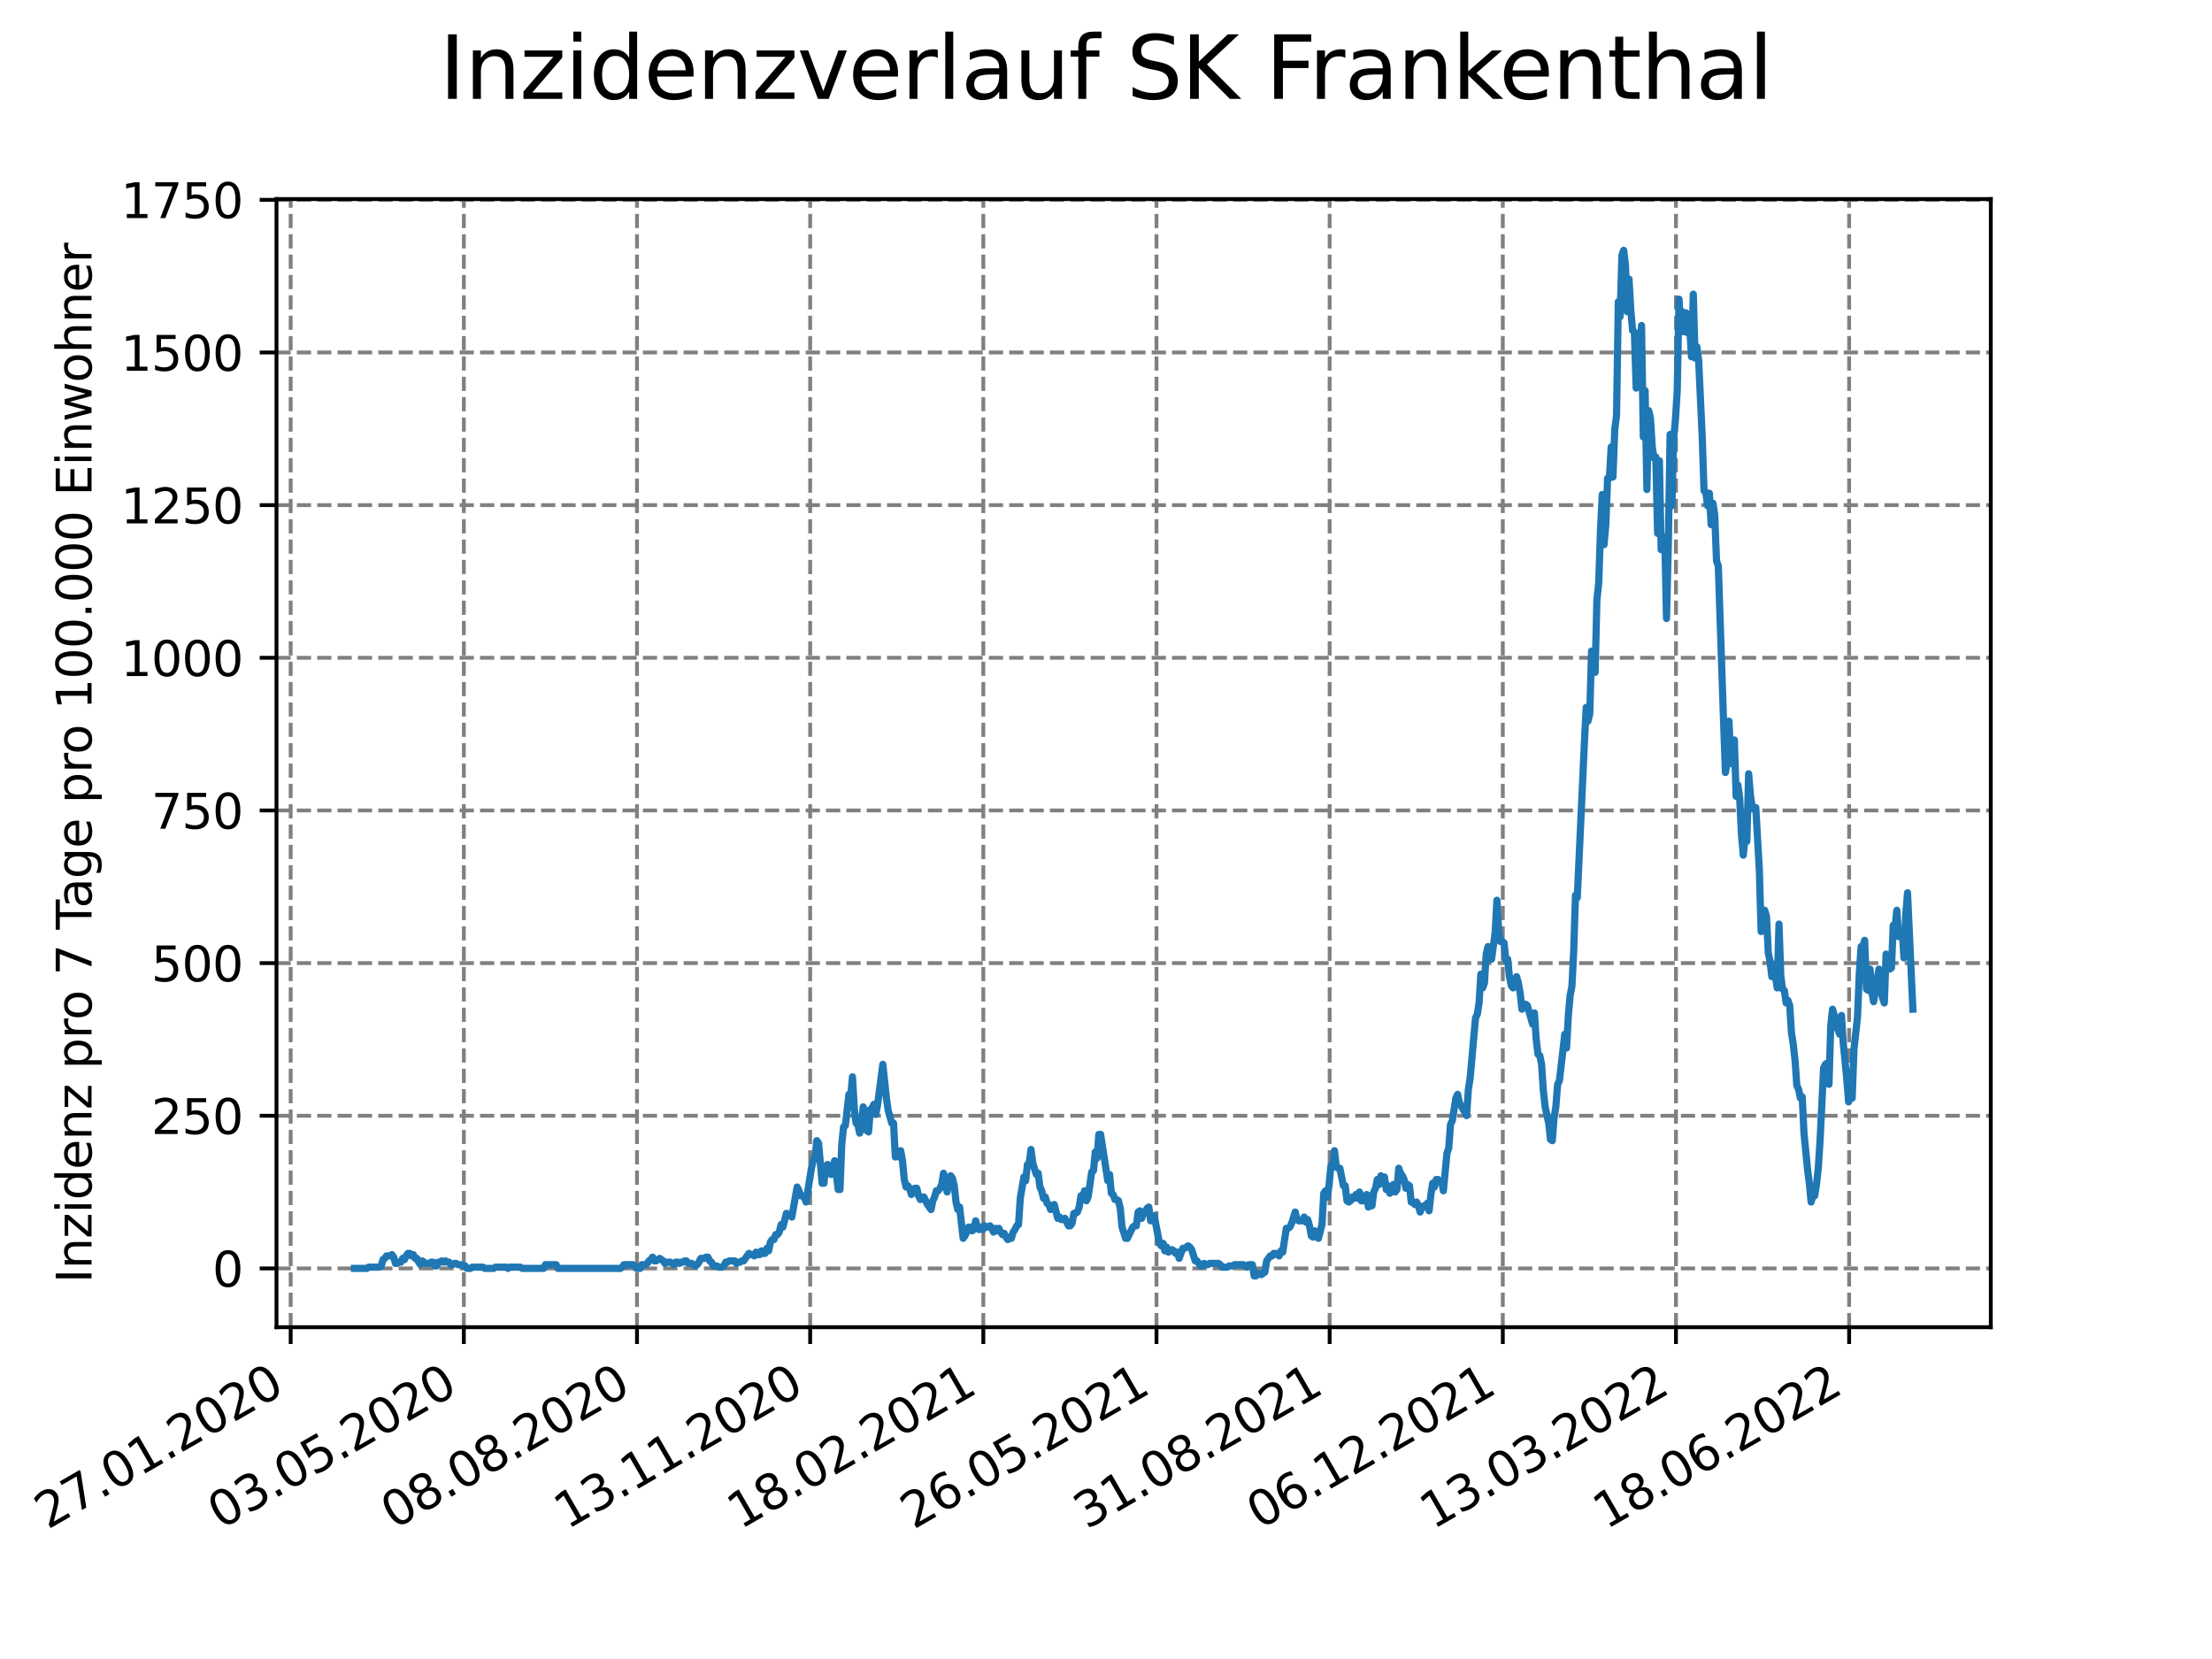 <?xml version="1.0" encoding="utf-8" standalone="no"?>
<!DOCTYPE svg PUBLIC "-//W3C//DTD SVG 1.1//EN"
  "http://www.w3.org/Graphics/SVG/1.1/DTD/svg11.dtd">
<svg xmlns:xlink="http://www.w3.org/1999/xlink" width="460.8pt" height="345.6pt" viewBox="0 0 460.8 345.6" xmlns="http://www.w3.org/2000/svg" version="1.1">
 <defs>
  <style type="text/css">*{stroke-linejoin: round; stroke-linecap: butt}</style>
 </defs>
 <g id="figure_1">
  <g id="patch_1">
   <path d="M 0 345.6 
L 460.8 345.6 
L 460.8 0 
L 0 0 
z
" style="fill: #ffffff"/>
  </g>
  <g id="axes_1">
   <g id="patch_2">
    <path d="M 57.6 276.48 
L 414.72 276.48 
L 414.72 41.472 
L 57.6 41.472 
z
" style="fill: #ffffff"/>
   </g>
   <g id="matplotlib.axis_1">
    <g id="xtick_1">
     <g id="line2d_1">
      <path d="M 60.553 276.48 
L 60.553 41.472 
" clip-path="url(#paf2952e754)" style="fill: none; stroke-dasharray: 2.96,1.28; stroke-dashoffset: 0; stroke: #808080; stroke-width: 0.8"/>
     </g>
     <g id="line2d_2">
      <defs>
       <path id="mdcde20eb1a" d="M 0 0 
L 0 3.5 
" style="stroke: #000000; stroke-width: 0.8"/>
      </defs>
      <g>
       <use xlink:href="#mdcde20eb1a" x="60.553" y="276.48" style="stroke: #000000; stroke-width: 0.8"/>
      </g>
     </g>
     <g id="text_1">
      <!-- 27.01.2020 -->
      <g transform="translate(9.928 318.689)rotate(-30)scale(0.1 -0.1)">
       <defs>
        <path id="DejaVuSans-32" d="M 1228 531 
L 3431 531 
L 3431 0 
L 469 0 
L 469 531 
Q 828 903 1448 1529 
Q 2069 2156 2228 2338 
Q 2531 2678 2651 2914 
Q 2772 3150 2772 3378 
Q 2772 3750 2511 3984 
Q 2250 4219 1831 4219 
Q 1534 4219 1204 4116 
Q 875 4013 500 3803 
L 500 4441 
Q 881 4594 1212 4672 
Q 1544 4750 1819 4750 
Q 2544 4750 2975 4387 
Q 3406 4025 3406 3419 
Q 3406 3131 3298 2873 
Q 3191 2616 2906 2266 
Q 2828 2175 2409 1742 
Q 1991 1309 1228 531 
z
" transform="scale(0.016)"/>
        <path id="DejaVuSans-37" d="M 525 4666 
L 3525 4666 
L 3525 4397 
L 1831 0 
L 1172 0 
L 2766 4134 
L 525 4134 
L 525 4666 
z
" transform="scale(0.016)"/>
        <path id="DejaVuSans-2e" d="M 684 794 
L 1344 794 
L 1344 0 
L 684 0 
L 684 794 
z
" transform="scale(0.016)"/>
        <path id="DejaVuSans-30" d="M 2034 4250 
Q 1547 4250 1301 3770 
Q 1056 3291 1056 2328 
Q 1056 1369 1301 889 
Q 1547 409 2034 409 
Q 2525 409 2770 889 
Q 3016 1369 3016 2328 
Q 3016 3291 2770 3770 
Q 2525 4250 2034 4250 
z
M 2034 4750 
Q 2819 4750 3233 4129 
Q 3647 3509 3647 2328 
Q 3647 1150 3233 529 
Q 2819 -91 2034 -91 
Q 1250 -91 836 529 
Q 422 1150 422 2328 
Q 422 3509 836 4129 
Q 1250 4750 2034 4750 
z
" transform="scale(0.016)"/>
        <path id="DejaVuSans-31" d="M 794 531 
L 1825 531 
L 1825 4091 
L 703 3866 
L 703 4441 
L 1819 4666 
L 2450 4666 
L 2450 531 
L 3481 531 
L 3481 0 
L 794 0 
L 794 531 
z
" transform="scale(0.016)"/>
       </defs>
       <use xlink:href="#DejaVuSans-32"/>
       <use xlink:href="#DejaVuSans-37" x="63.623"/>
       <use xlink:href="#DejaVuSans-2e" x="127.246"/>
       <use xlink:href="#DejaVuSans-30" x="159.033"/>
       <use xlink:href="#DejaVuSans-31" x="222.656"/>
       <use xlink:href="#DejaVuSans-2e" x="286.279"/>
       <use xlink:href="#DejaVuSans-32" x="318.066"/>
       <use xlink:href="#DejaVuSans-30" x="381.689"/>
       <use xlink:href="#DejaVuSans-32" x="445.312"/>
       <use xlink:href="#DejaVuSans-30" x="508.936"/>
      </g>
     </g>
    </g>
    <g id="xtick_2">
     <g id="line2d_3">
      <path d="M 96.626 276.48 
L 96.626 41.472 
" clip-path="url(#paf2952e754)" style="fill: none; stroke-dasharray: 2.96,1.28; stroke-dashoffset: 0; stroke: #808080; stroke-width: 0.8"/>
     </g>
     <g id="line2d_4">
      <g>
       <use xlink:href="#mdcde20eb1a" x="96.626" y="276.48" style="stroke: #000000; stroke-width: 0.8"/>
      </g>
     </g>
     <g id="text_2">
      <!-- 03.05.2020 -->
      <g transform="translate(46.001 318.689)rotate(-30)scale(0.1 -0.1)">
       <defs>
        <path id="DejaVuSans-33" d="M 2597 2516 
Q 3050 2419 3304 2112 
Q 3559 1806 3559 1356 
Q 3559 666 3084 287 
Q 2609 -91 1734 -91 
Q 1441 -91 1130 -33 
Q 819 25 488 141 
L 488 750 
Q 750 597 1062 519 
Q 1375 441 1716 441 
Q 2309 441 2620 675 
Q 2931 909 2931 1356 
Q 2931 1769 2642 2001 
Q 2353 2234 1838 2234 
L 1294 2234 
L 1294 2753 
L 1863 2753 
Q 2328 2753 2575 2939 
Q 2822 3125 2822 3475 
Q 2822 3834 2567 4026 
Q 2313 4219 1838 4219 
Q 1578 4219 1281 4162 
Q 984 4106 628 3988 
L 628 4550 
Q 988 4650 1302 4700 
Q 1616 4750 1894 4750 
Q 2613 4750 3031 4423 
Q 3450 4097 3450 3541 
Q 3450 3153 3228 2886 
Q 3006 2619 2597 2516 
z
" transform="scale(0.016)"/>
        <path id="DejaVuSans-35" d="M 691 4666 
L 3169 4666 
L 3169 4134 
L 1269 4134 
L 1269 2991 
Q 1406 3038 1543 3061 
Q 1681 3084 1819 3084 
Q 2600 3084 3056 2656 
Q 3513 2228 3513 1497 
Q 3513 744 3044 326 
Q 2575 -91 1722 -91 
Q 1428 -91 1123 -41 
Q 819 9 494 109 
L 494 744 
Q 775 591 1075 516 
Q 1375 441 1709 441 
Q 2250 441 2565 725 
Q 2881 1009 2881 1497 
Q 2881 1984 2565 2268 
Q 2250 2553 1709 2553 
Q 1456 2553 1204 2497 
Q 953 2441 691 2322 
L 691 4666 
z
" transform="scale(0.016)"/>
       </defs>
       <use xlink:href="#DejaVuSans-30"/>
       <use xlink:href="#DejaVuSans-33" x="63.623"/>
       <use xlink:href="#DejaVuSans-2e" x="127.246"/>
       <use xlink:href="#DejaVuSans-30" x="159.033"/>
       <use xlink:href="#DejaVuSans-35" x="222.656"/>
       <use xlink:href="#DejaVuSans-2e" x="286.279"/>
       <use xlink:href="#DejaVuSans-32" x="318.066"/>
       <use xlink:href="#DejaVuSans-30" x="381.689"/>
       <use xlink:href="#DejaVuSans-32" x="445.312"/>
       <use xlink:href="#DejaVuSans-30" x="508.936"/>
      </g>
     </g>
    </g>
    <g id="xtick_3">
     <g id="line2d_5">
      <path d="M 132.699 276.48 
L 132.699 41.472 
" clip-path="url(#paf2952e754)" style="fill: none; stroke-dasharray: 2.96,1.28; stroke-dashoffset: 0; stroke: #808080; stroke-width: 0.8"/>
     </g>
     <g id="line2d_6">
      <g>
       <use xlink:href="#mdcde20eb1a" x="132.699" y="276.48" style="stroke: #000000; stroke-width: 0.8"/>
      </g>
     </g>
     <g id="text_3">
      <!-- 08.08.2020 -->
      <g transform="translate(82.074 318.689)rotate(-30)scale(0.1 -0.1)">
       <defs>
        <path id="DejaVuSans-38" d="M 2034 2216 
Q 1584 2216 1326 1975 
Q 1069 1734 1069 1313 
Q 1069 891 1326 650 
Q 1584 409 2034 409 
Q 2484 409 2743 651 
Q 3003 894 3003 1313 
Q 3003 1734 2745 1975 
Q 2488 2216 2034 2216 
z
M 1403 2484 
Q 997 2584 770 2862 
Q 544 3141 544 3541 
Q 544 4100 942 4425 
Q 1341 4750 2034 4750 
Q 2731 4750 3128 4425 
Q 3525 4100 3525 3541 
Q 3525 3141 3298 2862 
Q 3072 2584 2669 2484 
Q 3125 2378 3379 2068 
Q 3634 1759 3634 1313 
Q 3634 634 3220 271 
Q 2806 -91 2034 -91 
Q 1263 -91 848 271 
Q 434 634 434 1313 
Q 434 1759 690 2068 
Q 947 2378 1403 2484 
z
M 1172 3481 
Q 1172 3119 1398 2916 
Q 1625 2713 2034 2713 
Q 2441 2713 2670 2916 
Q 2900 3119 2900 3481 
Q 2900 3844 2670 4047 
Q 2441 4250 2034 4250 
Q 1625 4250 1398 4047 
Q 1172 3844 1172 3481 
z
" transform="scale(0.016)"/>
       </defs>
       <use xlink:href="#DejaVuSans-30"/>
       <use xlink:href="#DejaVuSans-38" x="63.623"/>
       <use xlink:href="#DejaVuSans-2e" x="127.246"/>
       <use xlink:href="#DejaVuSans-30" x="159.033"/>
       <use xlink:href="#DejaVuSans-38" x="222.656"/>
       <use xlink:href="#DejaVuSans-2e" x="286.279"/>
       <use xlink:href="#DejaVuSans-32" x="318.066"/>
       <use xlink:href="#DejaVuSans-30" x="381.689"/>
       <use xlink:href="#DejaVuSans-32" x="445.312"/>
       <use xlink:href="#DejaVuSans-30" x="508.936"/>
      </g>
     </g>
    </g>
    <g id="xtick_4">
     <g id="line2d_7">
      <path d="M 168.772 276.48 
L 168.772 41.472 
" clip-path="url(#paf2952e754)" style="fill: none; stroke-dasharray: 2.96,1.28; stroke-dashoffset: 0; stroke: #808080; stroke-width: 0.8"/>
     </g>
     <g id="line2d_8">
      <g>
       <use xlink:href="#mdcde20eb1a" x="168.772" y="276.48" style="stroke: #000000; stroke-width: 0.8"/>
      </g>
     </g>
     <g id="text_4">
      <!-- 13.11.2020 -->
      <g transform="translate(118.146 318.689)rotate(-30)scale(0.1 -0.1)">
       <use xlink:href="#DejaVuSans-31"/>
       <use xlink:href="#DejaVuSans-33" x="63.623"/>
       <use xlink:href="#DejaVuSans-2e" x="127.246"/>
       <use xlink:href="#DejaVuSans-31" x="159.033"/>
       <use xlink:href="#DejaVuSans-31" x="222.656"/>
       <use xlink:href="#DejaVuSans-2e" x="286.279"/>
       <use xlink:href="#DejaVuSans-32" x="318.066"/>
       <use xlink:href="#DejaVuSans-30" x="381.689"/>
       <use xlink:href="#DejaVuSans-32" x="445.312"/>
       <use xlink:href="#DejaVuSans-30" x="508.936"/>
      </g>
     </g>
    </g>
    <g id="xtick_5">
     <g id="line2d_9">
      <path d="M 204.844 276.48 
L 204.844 41.472 
" clip-path="url(#paf2952e754)" style="fill: none; stroke-dasharray: 2.96,1.28; stroke-dashoffset: 0; stroke: #808080; stroke-width: 0.8"/>
     </g>
     <g id="line2d_10">
      <g>
       <use xlink:href="#mdcde20eb1a" x="204.844" y="276.48" style="stroke: #000000; stroke-width: 0.8"/>
      </g>
     </g>
     <g id="text_5">
      <!-- 18.02.2021 -->
      <g transform="translate(154.219 318.689)rotate(-30)scale(0.1 -0.1)">
       <use xlink:href="#DejaVuSans-31"/>
       <use xlink:href="#DejaVuSans-38" x="63.623"/>
       <use xlink:href="#DejaVuSans-2e" x="127.246"/>
       <use xlink:href="#DejaVuSans-30" x="159.033"/>
       <use xlink:href="#DejaVuSans-32" x="222.656"/>
       <use xlink:href="#DejaVuSans-2e" x="286.279"/>
       <use xlink:href="#DejaVuSans-32" x="318.066"/>
       <use xlink:href="#DejaVuSans-30" x="381.689"/>
       <use xlink:href="#DejaVuSans-32" x="445.312"/>
       <use xlink:href="#DejaVuSans-31" x="508.936"/>
      </g>
     </g>
    </g>
    <g id="xtick_6">
     <g id="line2d_11">
      <path d="M 240.917 276.48 
L 240.917 41.472 
" clip-path="url(#paf2952e754)" style="fill: none; stroke-dasharray: 2.96,1.28; stroke-dashoffset: 0; stroke: #808080; stroke-width: 0.8"/>
     </g>
     <g id="line2d_12">
      <g>
       <use xlink:href="#mdcde20eb1a" x="240.917" y="276.48" style="stroke: #000000; stroke-width: 0.8"/>
      </g>
     </g>
     <g id="text_6">
      <!-- 26.05.2021 -->
      <g transform="translate(190.292 318.689)rotate(-30)scale(0.1 -0.1)">
       <defs>
        <path id="DejaVuSans-36" d="M 2113 2584 
Q 1688 2584 1439 2293 
Q 1191 2003 1191 1497 
Q 1191 994 1439 701 
Q 1688 409 2113 409 
Q 2538 409 2786 701 
Q 3034 994 3034 1497 
Q 3034 2003 2786 2293 
Q 2538 2584 2113 2584 
z
M 3366 4563 
L 3366 3988 
Q 3128 4100 2886 4159 
Q 2644 4219 2406 4219 
Q 1781 4219 1451 3797 
Q 1122 3375 1075 2522 
Q 1259 2794 1537 2939 
Q 1816 3084 2150 3084 
Q 2853 3084 3261 2657 
Q 3669 2231 3669 1497 
Q 3669 778 3244 343 
Q 2819 -91 2113 -91 
Q 1303 -91 875 529 
Q 447 1150 447 2328 
Q 447 3434 972 4092 
Q 1497 4750 2381 4750 
Q 2619 4750 2861 4703 
Q 3103 4656 3366 4563 
z
" transform="scale(0.016)"/>
       </defs>
       <use xlink:href="#DejaVuSans-32"/>
       <use xlink:href="#DejaVuSans-36" x="63.623"/>
       <use xlink:href="#DejaVuSans-2e" x="127.246"/>
       <use xlink:href="#DejaVuSans-30" x="159.033"/>
       <use xlink:href="#DejaVuSans-35" x="222.656"/>
       <use xlink:href="#DejaVuSans-2e" x="286.279"/>
       <use xlink:href="#DejaVuSans-32" x="318.066"/>
       <use xlink:href="#DejaVuSans-30" x="381.689"/>
       <use xlink:href="#DejaVuSans-32" x="445.312"/>
       <use xlink:href="#DejaVuSans-31" x="508.936"/>
      </g>
     </g>
    </g>
    <g id="xtick_7">
     <g id="line2d_13">
      <path d="M 276.99 276.48 
L 276.99 41.472 
" clip-path="url(#paf2952e754)" style="fill: none; stroke-dasharray: 2.96,1.28; stroke-dashoffset: 0; stroke: #808080; stroke-width: 0.8"/>
     </g>
     <g id="line2d_14">
      <g>
       <use xlink:href="#mdcde20eb1a" x="276.99" y="276.48" style="stroke: #000000; stroke-width: 0.8"/>
      </g>
     </g>
     <g id="text_7">
      <!-- 31.08.2021 -->
      <g transform="translate(226.365 318.689)rotate(-30)scale(0.1 -0.1)">
       <use xlink:href="#DejaVuSans-33"/>
       <use xlink:href="#DejaVuSans-31" x="63.623"/>
       <use xlink:href="#DejaVuSans-2e" x="127.246"/>
       <use xlink:href="#DejaVuSans-30" x="159.033"/>
       <use xlink:href="#DejaVuSans-38" x="222.656"/>
       <use xlink:href="#DejaVuSans-2e" x="286.279"/>
       <use xlink:href="#DejaVuSans-32" x="318.066"/>
       <use xlink:href="#DejaVuSans-30" x="381.689"/>
       <use xlink:href="#DejaVuSans-32" x="445.312"/>
       <use xlink:href="#DejaVuSans-31" x="508.936"/>
      </g>
     </g>
    </g>
    <g id="xtick_8">
     <g id="line2d_15">
      <path d="M 313.062 276.48 
L 313.062 41.472 
" clip-path="url(#paf2952e754)" style="fill: none; stroke-dasharray: 2.96,1.28; stroke-dashoffset: 0; stroke: #808080; stroke-width: 0.8"/>
     </g>
     <g id="line2d_16">
      <g>
       <use xlink:href="#mdcde20eb1a" x="313.062" y="276.48" style="stroke: #000000; stroke-width: 0.8"/>
      </g>
     </g>
     <g id="text_8">
      <!-- 06.12.2021 -->
      <g transform="translate(262.437 318.689)rotate(-30)scale(0.1 -0.1)">
       <use xlink:href="#DejaVuSans-30"/>
       <use xlink:href="#DejaVuSans-36" x="63.623"/>
       <use xlink:href="#DejaVuSans-2e" x="127.246"/>
       <use xlink:href="#DejaVuSans-31" x="159.033"/>
       <use xlink:href="#DejaVuSans-32" x="222.656"/>
       <use xlink:href="#DejaVuSans-2e" x="286.279"/>
       <use xlink:href="#DejaVuSans-32" x="318.066"/>
       <use xlink:href="#DejaVuSans-30" x="381.689"/>
       <use xlink:href="#DejaVuSans-32" x="445.312"/>
       <use xlink:href="#DejaVuSans-31" x="508.936"/>
      </g>
     </g>
    </g>
    <g id="xtick_9">
     <g id="line2d_17">
      <path d="M 349.135 276.48 
L 349.135 41.472 
" clip-path="url(#paf2952e754)" style="fill: none; stroke-dasharray: 2.96,1.28; stroke-dashoffset: 0; stroke: #808080; stroke-width: 0.8"/>
     </g>
     <g id="line2d_18">
      <g>
       <use xlink:href="#mdcde20eb1a" x="349.135" y="276.48" style="stroke: #000000; stroke-width: 0.8"/>
      </g>
     </g>
     <g id="text_9">
      <!-- 13.03.2022 -->
      <g transform="translate(298.51 318.689)rotate(-30)scale(0.1 -0.1)">
       <use xlink:href="#DejaVuSans-31"/>
       <use xlink:href="#DejaVuSans-33" x="63.623"/>
       <use xlink:href="#DejaVuSans-2e" x="127.246"/>
       <use xlink:href="#DejaVuSans-30" x="159.033"/>
       <use xlink:href="#DejaVuSans-33" x="222.656"/>
       <use xlink:href="#DejaVuSans-2e" x="286.279"/>
       <use xlink:href="#DejaVuSans-32" x="318.066"/>
       <use xlink:href="#DejaVuSans-30" x="381.689"/>
       <use xlink:href="#DejaVuSans-32" x="445.312"/>
       <use xlink:href="#DejaVuSans-32" x="508.936"/>
      </g>
     </g>
    </g>
    <g id="xtick_10">
     <g id="line2d_19">
      <path d="M 385.208 276.48 
L 385.208 41.472 
" clip-path="url(#paf2952e754)" style="fill: none; stroke-dasharray: 2.96,1.28; stroke-dashoffset: 0; stroke: #808080; stroke-width: 0.8"/>
     </g>
     <g id="line2d_20">
      <g>
       <use xlink:href="#mdcde20eb1a" x="385.208" y="276.48" style="stroke: #000000; stroke-width: 0.8"/>
      </g>
     </g>
     <g id="text_10">
      <!-- 18.06.2022 -->
      <g transform="translate(334.583 318.689)rotate(-30)scale(0.1 -0.1)">
       <use xlink:href="#DejaVuSans-31"/>
       <use xlink:href="#DejaVuSans-38" x="63.623"/>
       <use xlink:href="#DejaVuSans-2e" x="127.246"/>
       <use xlink:href="#DejaVuSans-30" x="159.033"/>
       <use xlink:href="#DejaVuSans-36" x="222.656"/>
       <use xlink:href="#DejaVuSans-2e" x="286.279"/>
       <use xlink:href="#DejaVuSans-32" x="318.066"/>
       <use xlink:href="#DejaVuSans-30" x="381.689"/>
       <use xlink:href="#DejaVuSans-32" x="445.312"/>
       <use xlink:href="#DejaVuSans-32" x="508.936"/>
      </g>
     </g>
    </g>
   </g>
   <g id="matplotlib.axis_2">
    <g id="ytick_1">
     <g id="line2d_21">
      <path d="M 57.6 264.233 
L 414.72 264.233 
" clip-path="url(#paf2952e754)" style="fill: none; stroke-dasharray: 2.96,1.28; stroke-dashoffset: 0; stroke: #808080; stroke-width: 0.8"/>
     </g>
     <g id="line2d_22">
      <defs>
       <path id="me9780eedfb" d="M 0 0 
L -3.5 0 
" style="stroke: #000000; stroke-width: 0.8"/>
      </defs>
      <g>
       <use xlink:href="#me9780eedfb" x="57.6" y="264.233" style="stroke: #000000; stroke-width: 0.8"/>
      </g>
     </g>
     <g id="text_11">
      <!-- 0 -->
      <g transform="translate(44.237 268.032)scale(0.1 -0.1)">
       <use xlink:href="#DejaVuSans-30"/>
      </g>
     </g>
    </g>
    <g id="ytick_2">
     <g id="line2d_23">
      <path d="M 57.6 232.433 
L 414.72 232.433 
" clip-path="url(#paf2952e754)" style="fill: none; stroke-dasharray: 2.96,1.28; stroke-dashoffset: 0; stroke: #808080; stroke-width: 0.8"/>
     </g>
     <g id="line2d_24">
      <g>
       <use xlink:href="#me9780eedfb" x="57.6" y="232.433" style="stroke: #000000; stroke-width: 0.8"/>
      </g>
     </g>
     <g id="text_12">
      <!-- 250 -->
      <g transform="translate(31.512 236.232)scale(0.1 -0.1)">
       <use xlink:href="#DejaVuSans-32"/>
       <use xlink:href="#DejaVuSans-35" x="63.623"/>
       <use xlink:href="#DejaVuSans-30" x="127.246"/>
      </g>
     </g>
    </g>
    <g id="ytick_3">
     <g id="line2d_25">
      <path d="M 57.6 200.633 
L 414.72 200.633 
" clip-path="url(#paf2952e754)" style="fill: none; stroke-dasharray: 2.96,1.28; stroke-dashoffset: 0; stroke: #808080; stroke-width: 0.8"/>
     </g>
     <g id="line2d_26">
      <g>
       <use xlink:href="#me9780eedfb" x="57.6" y="200.633" style="stroke: #000000; stroke-width: 0.8"/>
      </g>
     </g>
     <g id="text_13">
      <!-- 500 -->
      <g transform="translate(31.512 204.432)scale(0.1 -0.1)">
       <use xlink:href="#DejaVuSans-35"/>
       <use xlink:href="#DejaVuSans-30" x="63.623"/>
       <use xlink:href="#DejaVuSans-30" x="127.246"/>
      </g>
     </g>
    </g>
    <g id="ytick_4">
     <g id="line2d_27">
      <path d="M 57.6 168.833 
L 414.72 168.833 
" clip-path="url(#paf2952e754)" style="fill: none; stroke-dasharray: 2.96,1.28; stroke-dashoffset: 0; stroke: #808080; stroke-width: 0.8"/>
     </g>
     <g id="line2d_28">
      <g>
       <use xlink:href="#me9780eedfb" x="57.6" y="168.833" style="stroke: #000000; stroke-width: 0.8"/>
      </g>
     </g>
     <g id="text_14">
      <!-- 750 -->
      <g transform="translate(31.512 172.632)scale(0.1 -0.1)">
       <use xlink:href="#DejaVuSans-37"/>
       <use xlink:href="#DejaVuSans-35" x="63.623"/>
       <use xlink:href="#DejaVuSans-30" x="127.246"/>
      </g>
     </g>
    </g>
    <g id="ytick_5">
     <g id="line2d_29">
      <path d="M 57.6 137.033 
L 414.72 137.033 
" clip-path="url(#paf2952e754)" style="fill: none; stroke-dasharray: 2.96,1.28; stroke-dashoffset: 0; stroke: #808080; stroke-width: 0.8"/>
     </g>
     <g id="line2d_30">
      <g>
       <use xlink:href="#me9780eedfb" x="57.6" y="137.033" style="stroke: #000000; stroke-width: 0.8"/>
      </g>
     </g>
     <g id="text_15">
      <!-- 1000 -->
      <g transform="translate(25.15 140.832)scale(0.1 -0.1)">
       <use xlink:href="#DejaVuSans-31"/>
       <use xlink:href="#DejaVuSans-30" x="63.623"/>
       <use xlink:href="#DejaVuSans-30" x="127.246"/>
       <use xlink:href="#DejaVuSans-30" x="190.869"/>
      </g>
     </g>
    </g>
    <g id="ytick_6">
     <g id="line2d_31">
      <path d="M 57.6 105.232 
L 414.72 105.232 
" clip-path="url(#paf2952e754)" style="fill: none; stroke-dasharray: 2.96,1.28; stroke-dashoffset: 0; stroke: #808080; stroke-width: 0.8"/>
     </g>
     <g id="line2d_32">
      <g>
       <use xlink:href="#me9780eedfb" x="57.6" y="105.232" style="stroke: #000000; stroke-width: 0.8"/>
      </g>
     </g>
     <g id="text_16">
      <!-- 1250 -->
      <g transform="translate(25.15 109.032)scale(0.1 -0.1)">
       <use xlink:href="#DejaVuSans-31"/>
       <use xlink:href="#DejaVuSans-32" x="63.623"/>
       <use xlink:href="#DejaVuSans-35" x="127.246"/>
       <use xlink:href="#DejaVuSans-30" x="190.869"/>
      </g>
     </g>
    </g>
    <g id="ytick_7">
     <g id="line2d_33">
      <path d="M 57.6 73.432 
L 414.72 73.432 
" clip-path="url(#paf2952e754)" style="fill: none; stroke-dasharray: 2.96,1.28; stroke-dashoffset: 0; stroke: #808080; stroke-width: 0.8"/>
     </g>
     <g id="line2d_34">
      <g>
       <use xlink:href="#me9780eedfb" x="57.6" y="73.432" style="stroke: #000000; stroke-width: 0.8"/>
      </g>
     </g>
     <g id="text_17">
      <!-- 1500 -->
      <g transform="translate(25.15 77.232)scale(0.1 -0.1)">
       <use xlink:href="#DejaVuSans-31"/>
       <use xlink:href="#DejaVuSans-35" x="63.623"/>
       <use xlink:href="#DejaVuSans-30" x="127.246"/>
       <use xlink:href="#DejaVuSans-30" x="190.869"/>
      </g>
     </g>
    </g>
    <g id="ytick_8">
     <g id="line2d_35">
      <path d="M 57.6 41.632 
L 414.72 41.632 
" clip-path="url(#paf2952e754)" style="fill: none; stroke-dasharray: 2.96,1.28; stroke-dashoffset: 0; stroke: #808080; stroke-width: 0.8"/>
     </g>
     <g id="line2d_36">
      <g>
       <use xlink:href="#me9780eedfb" x="57.6" y="41.632" style="stroke: #000000; stroke-width: 0.8"/>
      </g>
     </g>
     <g id="text_18">
      <!-- 1750 -->
      <g transform="translate(25.15 45.432)scale(0.1 -0.1)">
       <use xlink:href="#DejaVuSans-31"/>
       <use xlink:href="#DejaVuSans-37" x="63.623"/>
       <use xlink:href="#DejaVuSans-35" x="127.246"/>
       <use xlink:href="#DejaVuSans-30" x="190.869"/>
      </g>
     </g>
    </g>
    <g id="text_19">
     <!-- Inzidenz pro 7 Tage pro 100.000 Einwohner -->
     <g transform="translate(19.07 267.301)rotate(-90)scale(0.1 -0.1)">
      <defs>
       <path id="DejaVuSans-49" d="M 628 4666 
L 1259 4666 
L 1259 0 
L 628 0 
L 628 4666 
z
" transform="scale(0.016)"/>
       <path id="DejaVuSans-6e" d="M 3513 2113 
L 3513 0 
L 2938 0 
L 2938 2094 
Q 2938 2591 2744 2837 
Q 2550 3084 2163 3084 
Q 1697 3084 1428 2787 
Q 1159 2491 1159 1978 
L 1159 0 
L 581 0 
L 581 3500 
L 1159 3500 
L 1159 2956 
Q 1366 3272 1645 3428 
Q 1925 3584 2291 3584 
Q 2894 3584 3203 3211 
Q 3513 2838 3513 2113 
z
" transform="scale(0.016)"/>
       <path id="DejaVuSans-7a" d="M 353 3500 
L 3084 3500 
L 3084 2975 
L 922 459 
L 3084 459 
L 3084 0 
L 275 0 
L 275 525 
L 2438 3041 
L 353 3041 
L 353 3500 
z
" transform="scale(0.016)"/>
       <path id="DejaVuSans-69" d="M 603 3500 
L 1178 3500 
L 1178 0 
L 603 0 
L 603 3500 
z
M 603 4863 
L 1178 4863 
L 1178 4134 
L 603 4134 
L 603 4863 
z
" transform="scale(0.016)"/>
       <path id="DejaVuSans-64" d="M 2906 2969 
L 2906 4863 
L 3481 4863 
L 3481 0 
L 2906 0 
L 2906 525 
Q 2725 213 2448 61 
Q 2172 -91 1784 -91 
Q 1150 -91 751 415 
Q 353 922 353 1747 
Q 353 2572 751 3078 
Q 1150 3584 1784 3584 
Q 2172 3584 2448 3432 
Q 2725 3281 2906 2969 
z
M 947 1747 
Q 947 1113 1208 752 
Q 1469 391 1925 391 
Q 2381 391 2643 752 
Q 2906 1113 2906 1747 
Q 2906 2381 2643 2742 
Q 2381 3103 1925 3103 
Q 1469 3103 1208 2742 
Q 947 2381 947 1747 
z
" transform="scale(0.016)"/>
       <path id="DejaVuSans-65" d="M 3597 1894 
L 3597 1613 
L 953 1613 
Q 991 1019 1311 708 
Q 1631 397 2203 397 
Q 2534 397 2845 478 
Q 3156 559 3463 722 
L 3463 178 
Q 3153 47 2828 -22 
Q 2503 -91 2169 -91 
Q 1331 -91 842 396 
Q 353 884 353 1716 
Q 353 2575 817 3079 
Q 1281 3584 2069 3584 
Q 2775 3584 3186 3129 
Q 3597 2675 3597 1894 
z
M 3022 2063 
Q 3016 2534 2758 2815 
Q 2500 3097 2075 3097 
Q 1594 3097 1305 2825 
Q 1016 2553 972 2059 
L 3022 2063 
z
" transform="scale(0.016)"/>
       <path id="DejaVuSans-20" transform="scale(0.016)"/>
       <path id="DejaVuSans-70" d="M 1159 525 
L 1159 -1331 
L 581 -1331 
L 581 3500 
L 1159 3500 
L 1159 2969 
Q 1341 3281 1617 3432 
Q 1894 3584 2278 3584 
Q 2916 3584 3314 3078 
Q 3713 2572 3713 1747 
Q 3713 922 3314 415 
Q 2916 -91 2278 -91 
Q 1894 -91 1617 61 
Q 1341 213 1159 525 
z
M 3116 1747 
Q 3116 2381 2855 2742 
Q 2594 3103 2138 3103 
Q 1681 3103 1420 2742 
Q 1159 2381 1159 1747 
Q 1159 1113 1420 752 
Q 1681 391 2138 391 
Q 2594 391 2855 752 
Q 3116 1113 3116 1747 
z
" transform="scale(0.016)"/>
       <path id="DejaVuSans-72" d="M 2631 2963 
Q 2534 3019 2420 3045 
Q 2306 3072 2169 3072 
Q 1681 3072 1420 2755 
Q 1159 2438 1159 1844 
L 1159 0 
L 581 0 
L 581 3500 
L 1159 3500 
L 1159 2956 
Q 1341 3275 1631 3429 
Q 1922 3584 2338 3584 
Q 2397 3584 2469 3576 
Q 2541 3569 2628 3553 
L 2631 2963 
z
" transform="scale(0.016)"/>
       <path id="DejaVuSans-6f" d="M 1959 3097 
Q 1497 3097 1228 2736 
Q 959 2375 959 1747 
Q 959 1119 1226 758 
Q 1494 397 1959 397 
Q 2419 397 2687 759 
Q 2956 1122 2956 1747 
Q 2956 2369 2687 2733 
Q 2419 3097 1959 3097 
z
M 1959 3584 
Q 2709 3584 3137 3096 
Q 3566 2609 3566 1747 
Q 3566 888 3137 398 
Q 2709 -91 1959 -91 
Q 1206 -91 779 398 
Q 353 888 353 1747 
Q 353 2609 779 3096 
Q 1206 3584 1959 3584 
z
" transform="scale(0.016)"/>
       <path id="DejaVuSans-54" d="M -19 4666 
L 3928 4666 
L 3928 4134 
L 2272 4134 
L 2272 0 
L 1638 0 
L 1638 4134 
L -19 4134 
L -19 4666 
z
" transform="scale(0.016)"/>
       <path id="DejaVuSans-61" d="M 2194 1759 
Q 1497 1759 1228 1600 
Q 959 1441 959 1056 
Q 959 750 1161 570 
Q 1363 391 1709 391 
Q 2188 391 2477 730 
Q 2766 1069 2766 1631 
L 2766 1759 
L 2194 1759 
z
M 3341 1997 
L 3341 0 
L 2766 0 
L 2766 531 
Q 2569 213 2275 61 
Q 1981 -91 1556 -91 
Q 1019 -91 701 211 
Q 384 513 384 1019 
Q 384 1609 779 1909 
Q 1175 2209 1959 2209 
L 2766 2209 
L 2766 2266 
Q 2766 2663 2505 2880 
Q 2244 3097 1772 3097 
Q 1472 3097 1187 3025 
Q 903 2953 641 2809 
L 641 3341 
Q 956 3463 1253 3523 
Q 1550 3584 1831 3584 
Q 2591 3584 2966 3190 
Q 3341 2797 3341 1997 
z
" transform="scale(0.016)"/>
       <path id="DejaVuSans-67" d="M 2906 1791 
Q 2906 2416 2648 2759 
Q 2391 3103 1925 3103 
Q 1463 3103 1205 2759 
Q 947 2416 947 1791 
Q 947 1169 1205 825 
Q 1463 481 1925 481 
Q 2391 481 2648 825 
Q 2906 1169 2906 1791 
z
M 3481 434 
Q 3481 -459 3084 -895 
Q 2688 -1331 1869 -1331 
Q 1566 -1331 1297 -1286 
Q 1028 -1241 775 -1147 
L 775 -588 
Q 1028 -725 1275 -790 
Q 1522 -856 1778 -856 
Q 2344 -856 2625 -561 
Q 2906 -266 2906 331 
L 2906 616 
Q 2728 306 2450 153 
Q 2172 0 1784 0 
Q 1141 0 747 490 
Q 353 981 353 1791 
Q 353 2603 747 3093 
Q 1141 3584 1784 3584 
Q 2172 3584 2450 3431 
Q 2728 3278 2906 2969 
L 2906 3500 
L 3481 3500 
L 3481 434 
z
" transform="scale(0.016)"/>
       <path id="DejaVuSans-45" d="M 628 4666 
L 3578 4666 
L 3578 4134 
L 1259 4134 
L 1259 2753 
L 3481 2753 
L 3481 2222 
L 1259 2222 
L 1259 531 
L 3634 531 
L 3634 0 
L 628 0 
L 628 4666 
z
" transform="scale(0.016)"/>
       <path id="DejaVuSans-77" d="M 269 3500 
L 844 3500 
L 1563 769 
L 2278 3500 
L 2956 3500 
L 3675 769 
L 4391 3500 
L 4966 3500 
L 4050 0 
L 3372 0 
L 2619 2869 
L 1863 0 
L 1184 0 
L 269 3500 
z
" transform="scale(0.016)"/>
       <path id="DejaVuSans-68" d="M 3513 2113 
L 3513 0 
L 2938 0 
L 2938 2094 
Q 2938 2591 2744 2837 
Q 2550 3084 2163 3084 
Q 1697 3084 1428 2787 
Q 1159 2491 1159 1978 
L 1159 0 
L 581 0 
L 581 4863 
L 1159 4863 
L 1159 2956 
Q 1366 3272 1645 3428 
Q 1925 3584 2291 3584 
Q 2894 3584 3203 3211 
Q 3513 2838 3513 2113 
z
" transform="scale(0.016)"/>
      </defs>
      <use xlink:href="#DejaVuSans-49"/>
      <use xlink:href="#DejaVuSans-6e" x="29.492"/>
      <use xlink:href="#DejaVuSans-7a" x="92.871"/>
      <use xlink:href="#DejaVuSans-69" x="145.361"/>
      <use xlink:href="#DejaVuSans-64" x="173.145"/>
      <use xlink:href="#DejaVuSans-65" x="236.621"/>
      <use xlink:href="#DejaVuSans-6e" x="298.145"/>
      <use xlink:href="#DejaVuSans-7a" x="361.523"/>
      <use xlink:href="#DejaVuSans-20" x="414.014"/>
      <use xlink:href="#DejaVuSans-70" x="445.801"/>
      <use xlink:href="#DejaVuSans-72" x="509.277"/>
      <use xlink:href="#DejaVuSans-6f" x="548.141"/>
      <use xlink:href="#DejaVuSans-20" x="609.322"/>
      <use xlink:href="#DejaVuSans-37" x="641.109"/>
      <use xlink:href="#DejaVuSans-20" x="704.732"/>
      <use xlink:href="#DejaVuSans-54" x="736.52"/>
      <use xlink:href="#DejaVuSans-61" x="781.104"/>
      <use xlink:href="#DejaVuSans-67" x="842.383"/>
      <use xlink:href="#DejaVuSans-65" x="905.859"/>
      <use xlink:href="#DejaVuSans-20" x="967.383"/>
      <use xlink:href="#DejaVuSans-70" x="999.17"/>
      <use xlink:href="#DejaVuSans-72" x="1062.646"/>
      <use xlink:href="#DejaVuSans-6f" x="1101.51"/>
      <use xlink:href="#DejaVuSans-20" x="1162.691"/>
      <use xlink:href="#DejaVuSans-31" x="1194.479"/>
      <use xlink:href="#DejaVuSans-30" x="1258.102"/>
      <use xlink:href="#DejaVuSans-30" x="1321.725"/>
      <use xlink:href="#DejaVuSans-2e" x="1385.348"/>
      <use xlink:href="#DejaVuSans-30" x="1417.135"/>
      <use xlink:href="#DejaVuSans-30" x="1480.758"/>
      <use xlink:href="#DejaVuSans-30" x="1544.381"/>
      <use xlink:href="#DejaVuSans-20" x="1608.004"/>
      <use xlink:href="#DejaVuSans-45" x="1639.791"/>
      <use xlink:href="#DejaVuSans-69" x="1702.975"/>
      <use xlink:href="#DejaVuSans-6e" x="1730.758"/>
      <use xlink:href="#DejaVuSans-77" x="1794.137"/>
      <use xlink:href="#DejaVuSans-6f" x="1875.924"/>
      <use xlink:href="#DejaVuSans-68" x="1937.105"/>
      <use xlink:href="#DejaVuSans-6e" x="2000.484"/>
      <use xlink:href="#DejaVuSans-65" x="2063.863"/>
      <use xlink:href="#DejaVuSans-72" x="2125.387"/>
     </g>
    </g>
   </g>
   <g id="line2d_37">
    <path d="M 73.833 264.233 
L 76.436 264.233 
L 76.808 263.972 
L 79.039 263.972 
L 79.411 263.711 
L 79.783 262.407 
L 80.155 262.146 
L 80.527 261.624 
L 81.27 261.624 
L 81.642 261.363 
L 82.014 261.885 
L 82.386 263.189 
L 82.758 263.189 
L 83.13 262.928 
L 83.502 262.928 
L 83.874 262.146 
L 84.245 262.407 
L 84.617 261.624 
L 84.989 261.102 
L 85.361 261.102 
L 85.733 261.624 
L 86.105 261.363 
L 86.477 262.146 
L 86.849 262.146 
L 87.221 262.928 
L 87.592 263.45 
L 87.964 262.668 
L 88.708 263.189 
L 89.452 263.189 
L 89.824 262.928 
L 90.196 262.928 
L 90.567 263.711 
L 90.939 263.711 
L 91.311 262.928 
L 91.683 262.928 
L 92.055 262.668 
L 92.427 262.928 
L 92.799 262.668 
L 93.171 262.928 
L 93.543 262.928 
L 93.914 263.45 
L 94.286 263.45 
L 94.658 263.189 
L 95.03 263.189 
L 95.402 263.45 
L 96.146 263.45 
L 96.518 263.711 
L 96.89 263.711 
L 97.261 264.233 
L 98.005 264.233 
L 98.377 263.972 
L 100.608 263.972 
L 100.98 264.233 
L 102.84 264.233 
L 103.212 263.972 
L 105.443 263.972 
L 105.815 264.233 
L 106.187 263.972 
L 108.418 263.972 
L 108.79 264.233 
L 113.252 264.233 
L 113.624 263.45 
L 115.856 263.45 
L 116.227 264.233 
L 129.243 264.233 
L 129.615 263.972 
L 129.987 263.45 
L 131.847 263.45 
L 132.218 263.711 
L 132.59 264.233 
L 133.334 264.233 
L 133.706 263.45 
L 134.45 263.45 
L 134.822 263.189 
L 135.194 262.668 
L 135.565 262.407 
L 135.937 261.885 
L 136.309 262.668 
L 136.681 262.668 
L 137.425 262.146 
L 138.169 262.668 
L 138.541 263.189 
L 138.912 262.928 
L 139.656 262.928 
L 140.4 263.45 
L 140.772 262.928 
L 141.144 262.928 
L 141.516 263.189 
L 141.887 262.928 
L 142.259 262.928 
L 142.631 262.668 
L 143.003 262.668 
L 143.375 263.189 
L 144.119 263.189 
L 144.863 263.711 
L 145.234 263.45 
L 145.606 262.928 
L 145.978 262.146 
L 146.722 262.146 
L 147.094 261.885 
L 147.466 261.885 
L 147.838 262.668 
L 148.209 262.928 
L 148.581 263.711 
L 149.325 263.711 
L 149.697 263.972 
L 150.441 263.972 
L 150.813 263.711 
L 151.185 262.928 
L 151.556 262.928 
L 151.928 262.668 
L 153.044 262.668 
L 153.416 263.189 
L 153.788 262.928 
L 154.16 262.928 
L 154.532 262.668 
L 154.903 262.668 
L 156.019 261.102 
L 156.391 261.363 
L 156.763 261.363 
L 157.135 261.624 
L 157.507 260.841 
L 157.878 261.363 
L 158.25 261.363 
L 158.622 260.581 
L 158.994 261.102 
L 159.366 261.102 
L 159.738 260.059 
L 160.11 260.581 
L 160.482 258.755 
L 160.854 258.233 
L 161.225 258.233 
L 161.597 257.189 
L 161.969 257.189 
L 162.341 256.668 
L 162.713 255.103 
L 163.085 255.624 
L 163.829 252.755 
L 164.2 253.016 
L 164.572 253.016 
L 164.944 253.537 
L 166.06 247.277 
L 166.432 248.059 
L 166.804 249.103 
L 167.176 249.103 
L 167.547 249.364 
L 167.919 250.407 
L 169.035 243.364 
L 169.407 241.799 
L 169.779 241.277 
L 170.151 237.625 
L 170.523 238.147 
L 171.266 246.494 
L 171.638 246.494 
L 172.01 243.103 
L 172.382 242.581 
L 172.754 244.147 
L 173.126 244.668 
L 173.869 241.799 
L 174.613 247.799 
L 174.985 247.799 
L 175.357 238.408 
L 175.729 234.756 
L 176.101 234.495 
L 176.845 227.973 
L 177.216 228.495 
L 177.588 224.321 
L 177.96 230.843 
L 178.332 233.973 
L 178.704 234.234 
L 179.076 236.06 
L 179.448 234.756 
L 179.82 230.582 
L 180.563 235.538 
L 180.935 235.799 
L 181.307 231.104 
L 181.679 230.843 
L 182.051 230.06 
L 182.423 232.147 
L 182.795 230.321 
L 183.91 221.713 
L 184.654 228.756 
L 185.026 231.364 
L 185.77 233.973 
L 186.142 233.973 
L 186.514 241.016 
L 186.885 239.712 
L 187.257 241.016 
L 187.629 239.712 
L 188.001 241.799 
L 188.373 245.712 
L 188.745 247.277 
L 189.117 247.016 
L 189.489 247.538 
L 189.86 248.842 
L 190.232 248.32 
L 190.604 247.538 
L 190.976 247.538 
L 191.348 249.103 
L 191.72 249.885 
L 192.092 249.364 
L 192.464 249.364 
L 193.207 250.929 
L 193.951 251.972 
L 194.323 250.146 
L 194.695 249.364 
L 195.067 248.059 
L 195.439 248.059 
L 195.811 247.538 
L 196.182 246.755 
L 196.554 244.407 
L 197.298 248.32 
L 197.67 245.712 
L 198.042 244.929 
L 198.414 245.451 
L 198.786 247.016 
L 199.158 250.407 
L 199.529 251.972 
L 199.901 251.451 
L 200.645 257.972 
L 201.017 257.45 
L 201.389 256.668 
L 201.761 255.624 
L 202.133 255.624 
L 202.505 256.407 
L 202.876 256.146 
L 203.248 254.32 
L 203.62 255.624 
L 203.992 256.146 
L 204.364 255.624 
L 204.736 256.146 
L 205.108 255.363 
L 205.48 255.624 
L 205.851 255.624 
L 206.223 255.363 
L 206.595 255.885 
L 206.967 256.668 
L 207.339 255.885 
L 207.711 256.407 
L 208.083 255.885 
L 208.455 256.668 
L 208.827 257.189 
L 209.198 256.929 
L 209.57 257.711 
L 209.942 258.233 
L 210.314 257.711 
L 210.686 257.972 
L 211.058 256.668 
L 211.43 256.146 
L 211.802 255.363 
L 212.173 255.103 
L 212.545 249.625 
L 213.289 245.19 
L 213.661 245.973 
L 214.033 242.581 
L 214.405 242.32 
L 214.777 239.451 
L 215.149 242.32 
L 215.892 244.668 
L 216.264 244.407 
L 216.636 247.277 
L 217.008 248.059 
L 217.38 249.625 
L 217.752 249.364 
L 218.124 250.668 
L 218.496 250.929 
L 218.867 251.972 
L 219.611 250.929 
L 220.355 253.798 
L 220.727 253.537 
L 221.099 254.059 
L 221.471 254.059 
L 221.842 253.798 
L 222.586 255.363 
L 222.958 255.363 
L 223.33 254.842 
L 223.702 252.755 
L 224.074 252.755 
L 224.446 252.494 
L 224.818 251.451 
L 225.189 249.103 
L 225.561 249.625 
L 225.933 248.059 
L 226.305 250.146 
L 226.677 249.364 
L 227.421 244.147 
L 227.793 243.886 
L 228.164 239.973 
L 228.536 241.277 
L 228.908 236.321 
L 229.28 236.321 
L 230.768 245.973 
L 231.14 244.668 
L 231.511 248.581 
L 231.883 248.842 
L 232.255 249.885 
L 232.627 249.885 
L 232.999 250.146 
L 233.371 251.711 
L 233.743 255.624 
L 234.487 257.972 
L 234.858 257.972 
L 235.974 255.624 
L 236.346 255.363 
L 236.718 255.363 
L 237.09 252.494 
L 237.462 252.233 
L 237.833 253.798 
L 238.205 252.755 
L 238.577 252.494 
L 238.949 251.711 
L 239.321 251.451 
L 239.693 254.32 
L 240.437 253.277 
L 241.552 259.015 
L 241.924 259.537 
L 242.296 259.015 
L 242.668 260.581 
L 243.04 259.798 
L 243.412 260.841 
L 244.156 260.32 
L 244.527 260.581 
L 244.899 261.102 
L 245.271 260.841 
L 245.643 262.146 
L 246.387 260.059 
L 246.759 260.059 
L 247.502 259.537 
L 247.874 259.798 
L 248.246 260.32 
L 248.99 262.668 
L 249.362 262.668 
L 250.106 263.711 
L 250.478 263.711 
L 250.849 263.189 
L 251.221 263.45 
L 251.593 263.45 
L 251.965 263.189 
L 253.824 263.189 
L 254.196 263.45 
L 254.568 263.972 
L 255.684 263.972 
L 256.056 263.711 
L 256.8 263.711 
L 257.171 263.45 
L 259.031 263.45 
L 259.775 263.972 
L 260.147 263.45 
L 260.89 263.45 
L 261.262 265.798 
L 261.634 265.798 
L 262.006 265.276 
L 262.378 265.276 
L 262.75 265.537 
L 263.493 265.015 
L 263.865 262.668 
L 264.609 261.624 
L 264.981 261.624 
L 265.353 261.102 
L 265.725 261.102 
L 266.469 261.624 
L 266.84 260.581 
L 267.212 260.841 
L 267.956 255.885 
L 268.328 255.885 
L 268.7 255.624 
L 269.072 254.842 
L 269.815 252.494 
L 270.187 254.059 
L 270.559 254.32 
L 271.303 254.32 
L 271.675 253.537 
L 272.047 254.581 
L 272.419 254.059 
L 272.791 255.363 
L 273.162 257.45 
L 273.534 257.711 
L 273.906 256.407 
L 274.278 257.45 
L 274.65 257.972 
L 275.394 255.103 
L 275.766 248.581 
L 276.138 248.059 
L 276.509 249.364 
L 276.881 246.755 
L 277.253 242.842 
L 277.625 243.103 
L 277.997 239.712 
L 278.369 243.103 
L 278.741 243.364 
L 279.113 243.364 
L 279.856 247.016 
L 280.228 247.016 
L 280.6 250.146 
L 280.972 250.407 
L 281.344 250.146 
L 281.716 249.364 
L 282.088 249.625 
L 282.46 248.842 
L 282.831 249.625 
L 283.203 248.32 
L 283.575 250.146 
L 284.319 250.146 
L 284.691 248.842 
L 285.063 251.451 
L 285.435 249.103 
L 285.806 251.19 
L 286.178 248.32 
L 286.55 247.538 
L 286.922 245.712 
L 287.294 246.755 
L 287.666 244.929 
L 288.038 246.233 
L 288.41 245.19 
L 288.782 247.799 
L 289.153 247.016 
L 289.525 248.581 
L 290.269 246.755 
L 290.641 248.32 
L 291.013 247.799 
L 291.385 243.364 
L 291.757 244.407 
L 292.129 244.929 
L 292.5 245.712 
L 292.872 247.538 
L 293.244 246.755 
L 293.616 247.016 
L 293.988 250.407 
L 294.36 250.407 
L 294.732 250.929 
L 295.104 250.407 
L 295.475 251.19 
L 295.847 252.494 
L 296.219 251.451 
L 296.591 251.19 
L 296.963 251.451 
L 297.335 250.668 
L 297.707 252.233 
L 298.079 248.842 
L 298.451 246.494 
L 298.822 247.277 
L 299.194 245.712 
L 299.566 245.712 
L 299.938 246.233 
L 300.31 245.973 
L 300.682 248.059 
L 301.426 240.234 
L 301.797 239.19 
L 302.169 234.234 
L 302.541 233.451 
L 303.285 228.756 
L 303.657 227.973 
L 304.029 229.799 
L 304.401 230.321 
L 304.773 231.104 
L 305.144 231.625 
L 305.516 232.408 
L 305.888 226.93 
L 306.26 224.582 
L 307.376 212.061 
L 307.748 211.278 
L 308.12 208.931 
L 308.491 202.931 
L 308.863 205.8 
L 309.235 204.757 
L 309.607 198.757 
L 309.979 197.192 
L 310.351 197.974 
L 310.723 199.8 
L 311.466 194.322 
L 311.838 187.54 
L 312.21 194.062 
L 312.582 196.148 
L 312.954 196.148 
L 313.326 196.409 
L 313.698 200.061 
L 314.07 199.8 
L 314.442 203.452 
L 314.813 205.278 
L 315.185 205.8 
L 315.557 205.018 
L 315.929 203.452 
L 316.301 204.757 
L 316.673 206.844 
L 317.045 210.235 
L 317.417 209.452 
L 317.788 209.191 
L 318.16 209.452 
L 319.276 213.365 
L 319.648 211.017 
L 320.02 216.495 
L 320.392 219.626 
L 320.764 219.887 
L 321.135 221.713 
L 321.507 227.191 
L 321.879 230.582 
L 322.623 233.973 
L 322.995 237.364 
L 323.367 237.625 
L 323.739 232.93 
L 324.111 230.582 
L 324.482 225.886 
L 324.854 225.104 
L 325.97 215.452 
L 326.342 218.321 
L 326.714 211.539 
L 327.086 207.365 
L 327.457 205.539 
L 327.829 198.235 
L 328.201 186.497 
L 328.573 187.018 
L 330.061 154.672 
L 330.433 147.368 
L 330.804 150.237 
L 331.176 148.672 
L 331.548 135.629 
L 331.92 136.933 
L 332.292 140.064 
L 332.664 124.934 
L 333.036 121.543 
L 333.408 110.587 
L 333.779 103.022 
L 334.151 113.456 
L 334.523 109.282 
L 334.895 99.631 
L 335.267 99.631 
L 335.639 93.109 
L 336.011 99.37 
L 336.383 89.457 
L 336.755 86.588 
L 337.126 62.849 
L 337.498 65.98 
L 337.87 53.198 
L 338.242 52.154 
L 338.614 55.284 
L 338.986 64.936 
L 339.358 58.154 
L 339.73 64.675 
L 340.102 68.849 
L 340.473 69.11 
L 340.845 80.849 
L 341.217 75.632 
L 341.589 76.414 
L 341.961 67.806 
L 342.333 91.022 
L 342.705 81.37 
L 343.077 101.978 
L 343.448 85.544 
L 343.82 87.109 
L 344.192 93.109 
L 344.564 95.457 
L 344.936 95.196 
L 345.308 111.108 
L 345.68 95.979 
L 346.052 114.5 
L 346.795 111.891 
L 347.167 128.847 
L 347.539 113.456 
L 347.911 90.5 
L 348.283 105.369 
L 348.655 91.283 
L 349.027 87.37 
L 349.399 81.37 
L 349.77 62.328 
L 350.142 69.11 
L 350.514 64.936 
L 350.886 69.11 
L 351.258 65.197 
L 351.63 69.371 
L 352.002 68.327 
L 352.374 74.327 
L 352.746 61.284 
L 353.117 74.588 
L 353.489 72.24 
L 353.861 75.11 
L 354.605 91.022 
L 354.977 102.239 
L 355.349 102.5 
L 355.721 105.369 
L 356.093 102.761 
L 356.464 109.282 
L 356.836 104.848 
L 357.208 107.195 
L 357.58 116.847 
L 357.952 117.891 
L 359.068 150.759 
L 359.439 160.932 
L 359.811 158.324 
L 360.183 150.237 
L 360.555 159.106 
L 361.299 154.15 
L 361.671 165.889 
L 362.043 163.541 
L 362.415 166.41 
L 362.786 173.975 
L 363.158 178.149 
L 363.53 174.236 
L 363.902 175.28 
L 364.274 161.193 
L 364.646 165.628 
L 365.018 168.237 
L 365.39 168.497 
L 365.762 168.237 
L 366.505 181.279 
L 366.877 194.062 
L 367.249 192.496 
L 367.621 189.627 
L 367.993 190.931 
L 368.365 198.496 
L 368.737 200.322 
L 369.108 203.452 
L 369.48 200.844 
L 370.224 205.8 
L 370.596 192.496 
L 370.968 203.192 
L 371.34 206.061 
L 371.712 206.322 
L 372.084 208.931 
L 372.455 208.409 
L 372.827 209.452 
L 373.199 215.191 
L 373.571 217.539 
L 373.943 220.93 
L 374.315 226.147 
L 374.687 226.93 
L 375.059 228.756 
L 375.43 228.495 
L 375.802 236.06 
L 376.546 243.625 
L 376.918 246.494 
L 377.29 250.407 
L 377.662 249.103 
L 378.034 249.103 
L 378.406 246.755 
L 378.777 243.364 
L 379.149 237.625 
L 379.893 222.495 
L 380.265 221.713 
L 380.637 221.452 
L 381.009 225.886 
L 381.381 213.626 
L 381.753 210.235 
L 382.124 211.539 
L 382.496 213.887 
L 382.868 214.409 
L 383.24 215.452 
L 383.612 211.539 
L 383.984 217.278 
L 384.728 224.843 
L 385.099 229.538 
L 385.471 228.495 
L 385.843 228.756 
L 386.215 218.582 
L 386.959 211.8 
L 387.331 202.67 
L 387.703 197.192 
L 388.075 197.192 
L 388.446 195.888 
L 388.818 206.061 
L 389.19 206.322 
L 389.562 201.887 
L 389.934 206.583 
L 390.306 208.67 
L 391.421 201.887 
L 391.793 206.061 
L 392.165 207.887 
L 392.537 208.931 
L 392.909 198.757 
L 393.653 201.887 
L 394.025 201.626 
L 394.397 192.757 
L 394.768 193.279 
L 395.14 189.627 
L 395.512 195.105 
L 395.884 193.801 
L 396.256 193.801 
L 396.628 199.54 
L 397 190.67 
L 397.372 185.975 
L 398.487 210.235 
L 398.487 210.235 
" clip-path="url(#paf2952e754)" style="fill: none; stroke: #1f77b4; stroke-width: 1.5; stroke-linecap: square"/>
   </g>
   <g id="patch_3">
    <path d="M 57.6 276.48 
L 57.6 41.472 
" style="fill: none; stroke: #000000; stroke-width: 0.8; stroke-linejoin: miter; stroke-linecap: square"/>
   </g>
   <g id="patch_4">
    <path d="M 414.72 276.48 
L 414.72 41.472 
" style="fill: none; stroke: #000000; stroke-width: 0.8; stroke-linejoin: miter; stroke-linecap: square"/>
   </g>
   <g id="patch_5">
    <path d="M 57.6 276.48 
L 414.72 276.48 
" style="fill: none; stroke: #000000; stroke-width: 0.8; stroke-linejoin: miter; stroke-linecap: square"/>
   </g>
   <g id="patch_6">
    <path d="M 57.6 41.472 
L 414.72 41.472 
" style="fill: none; stroke: #000000; stroke-width: 0.8; stroke-linejoin: miter; stroke-linecap: square"/>
   </g>
  </g>
  <g id="text_20">
   <!-- Inzidenzverlauf SK Frankenthal -->
   <g transform="translate(91.533 20.589)scale(0.18 -0.18)">
    <defs>
     <path id="DejaVuSans-76" d="M 191 3500 
L 800 3500 
L 1894 563 
L 2988 3500 
L 3597 3500 
L 2284 0 
L 1503 0 
L 191 3500 
z
" transform="scale(0.016)"/>
     <path id="DejaVuSans-6c" d="M 603 4863 
L 1178 4863 
L 1178 0 
L 603 0 
L 603 4863 
z
" transform="scale(0.016)"/>
     <path id="DejaVuSans-75" d="M 544 1381 
L 544 3500 
L 1119 3500 
L 1119 1403 
Q 1119 906 1312 657 
Q 1506 409 1894 409 
Q 2359 409 2629 706 
Q 2900 1003 2900 1516 
L 2900 3500 
L 3475 3500 
L 3475 0 
L 2900 0 
L 2900 538 
Q 2691 219 2414 64 
Q 2138 -91 1772 -91 
Q 1169 -91 856 284 
Q 544 659 544 1381 
z
M 1991 3584 
L 1991 3584 
z
" transform="scale(0.016)"/>
     <path id="DejaVuSans-66" d="M 2375 4863 
L 2375 4384 
L 1825 4384 
Q 1516 4384 1395 4259 
Q 1275 4134 1275 3809 
L 1275 3500 
L 2222 3500 
L 2222 3053 
L 1275 3053 
L 1275 0 
L 697 0 
L 697 3053 
L 147 3053 
L 147 3500 
L 697 3500 
L 697 3744 
Q 697 4328 969 4595 
Q 1241 4863 1831 4863 
L 2375 4863 
z
" transform="scale(0.016)"/>
     <path id="DejaVuSans-53" d="M 3425 4513 
L 3425 3897 
Q 3066 4069 2747 4153 
Q 2428 4238 2131 4238 
Q 1616 4238 1336 4038 
Q 1056 3838 1056 3469 
Q 1056 3159 1242 3001 
Q 1428 2844 1947 2747 
L 2328 2669 
Q 3034 2534 3370 2195 
Q 3706 1856 3706 1288 
Q 3706 609 3251 259 
Q 2797 -91 1919 -91 
Q 1588 -91 1214 -16 
Q 841 59 441 206 
L 441 856 
Q 825 641 1194 531 
Q 1563 422 1919 422 
Q 2459 422 2753 634 
Q 3047 847 3047 1241 
Q 3047 1584 2836 1778 
Q 2625 1972 2144 2069 
L 1759 2144 
Q 1053 2284 737 2584 
Q 422 2884 422 3419 
Q 422 4038 858 4394 
Q 1294 4750 2059 4750 
Q 2388 4750 2728 4690 
Q 3069 4631 3425 4513 
z
" transform="scale(0.016)"/>
     <path id="DejaVuSans-4b" d="M 628 4666 
L 1259 4666 
L 1259 2694 
L 3353 4666 
L 4166 4666 
L 1850 2491 
L 4331 0 
L 3500 0 
L 1259 2247 
L 1259 0 
L 628 0 
L 628 4666 
z
" transform="scale(0.016)"/>
     <path id="DejaVuSans-46" d="M 628 4666 
L 3309 4666 
L 3309 4134 
L 1259 4134 
L 1259 2759 
L 3109 2759 
L 3109 2228 
L 1259 2228 
L 1259 0 
L 628 0 
L 628 4666 
z
" transform="scale(0.016)"/>
     <path id="DejaVuSans-6b" d="M 581 4863 
L 1159 4863 
L 1159 1991 
L 2875 3500 
L 3609 3500 
L 1753 1863 
L 3688 0 
L 2938 0 
L 1159 1709 
L 1159 0 
L 581 0 
L 581 4863 
z
" transform="scale(0.016)"/>
     <path id="DejaVuSans-74" d="M 1172 4494 
L 1172 3500 
L 2356 3500 
L 2356 3053 
L 1172 3053 
L 1172 1153 
Q 1172 725 1289 603 
Q 1406 481 1766 481 
L 2356 481 
L 2356 0 
L 1766 0 
Q 1100 0 847 248 
Q 594 497 594 1153 
L 594 3053 
L 172 3053 
L 172 3500 
L 594 3500 
L 594 4494 
L 1172 4494 
z
" transform="scale(0.016)"/>
    </defs>
    <use xlink:href="#DejaVuSans-49"/>
    <use xlink:href="#DejaVuSans-6e" x="29.492"/>
    <use xlink:href="#DejaVuSans-7a" x="92.871"/>
    <use xlink:href="#DejaVuSans-69" x="145.361"/>
    <use xlink:href="#DejaVuSans-64" x="173.145"/>
    <use xlink:href="#DejaVuSans-65" x="236.621"/>
    <use xlink:href="#DejaVuSans-6e" x="298.145"/>
    <use xlink:href="#DejaVuSans-7a" x="361.523"/>
    <use xlink:href="#DejaVuSans-76" x="414.014"/>
    <use xlink:href="#DejaVuSans-65" x="473.193"/>
    <use xlink:href="#DejaVuSans-72" x="534.717"/>
    <use xlink:href="#DejaVuSans-6c" x="575.83"/>
    <use xlink:href="#DejaVuSans-61" x="603.613"/>
    <use xlink:href="#DejaVuSans-75" x="664.893"/>
    <use xlink:href="#DejaVuSans-66" x="728.271"/>
    <use xlink:href="#DejaVuSans-20" x="763.477"/>
    <use xlink:href="#DejaVuSans-53" x="795.264"/>
    <use xlink:href="#DejaVuSans-4b" x="858.74"/>
    <use xlink:href="#DejaVuSans-20" x="924.316"/>
    <use xlink:href="#DejaVuSans-46" x="956.104"/>
    <use xlink:href="#DejaVuSans-72" x="1006.373"/>
    <use xlink:href="#DejaVuSans-61" x="1047.486"/>
    <use xlink:href="#DejaVuSans-6e" x="1108.766"/>
    <use xlink:href="#DejaVuSans-6b" x="1172.145"/>
    <use xlink:href="#DejaVuSans-65" x="1226.43"/>
    <use xlink:href="#DejaVuSans-6e" x="1287.953"/>
    <use xlink:href="#DejaVuSans-74" x="1351.332"/>
    <use xlink:href="#DejaVuSans-68" x="1390.541"/>
    <use xlink:href="#DejaVuSans-61" x="1453.92"/>
    <use xlink:href="#DejaVuSans-6c" x="1515.199"/>
   </g>
  </g>
 </g>
 <defs>
  <clipPath id="paf2952e754">
   <rect x="57.6" y="41.472" width="357.12" height="235.008"/>
  </clipPath>
 </defs>
</svg>
